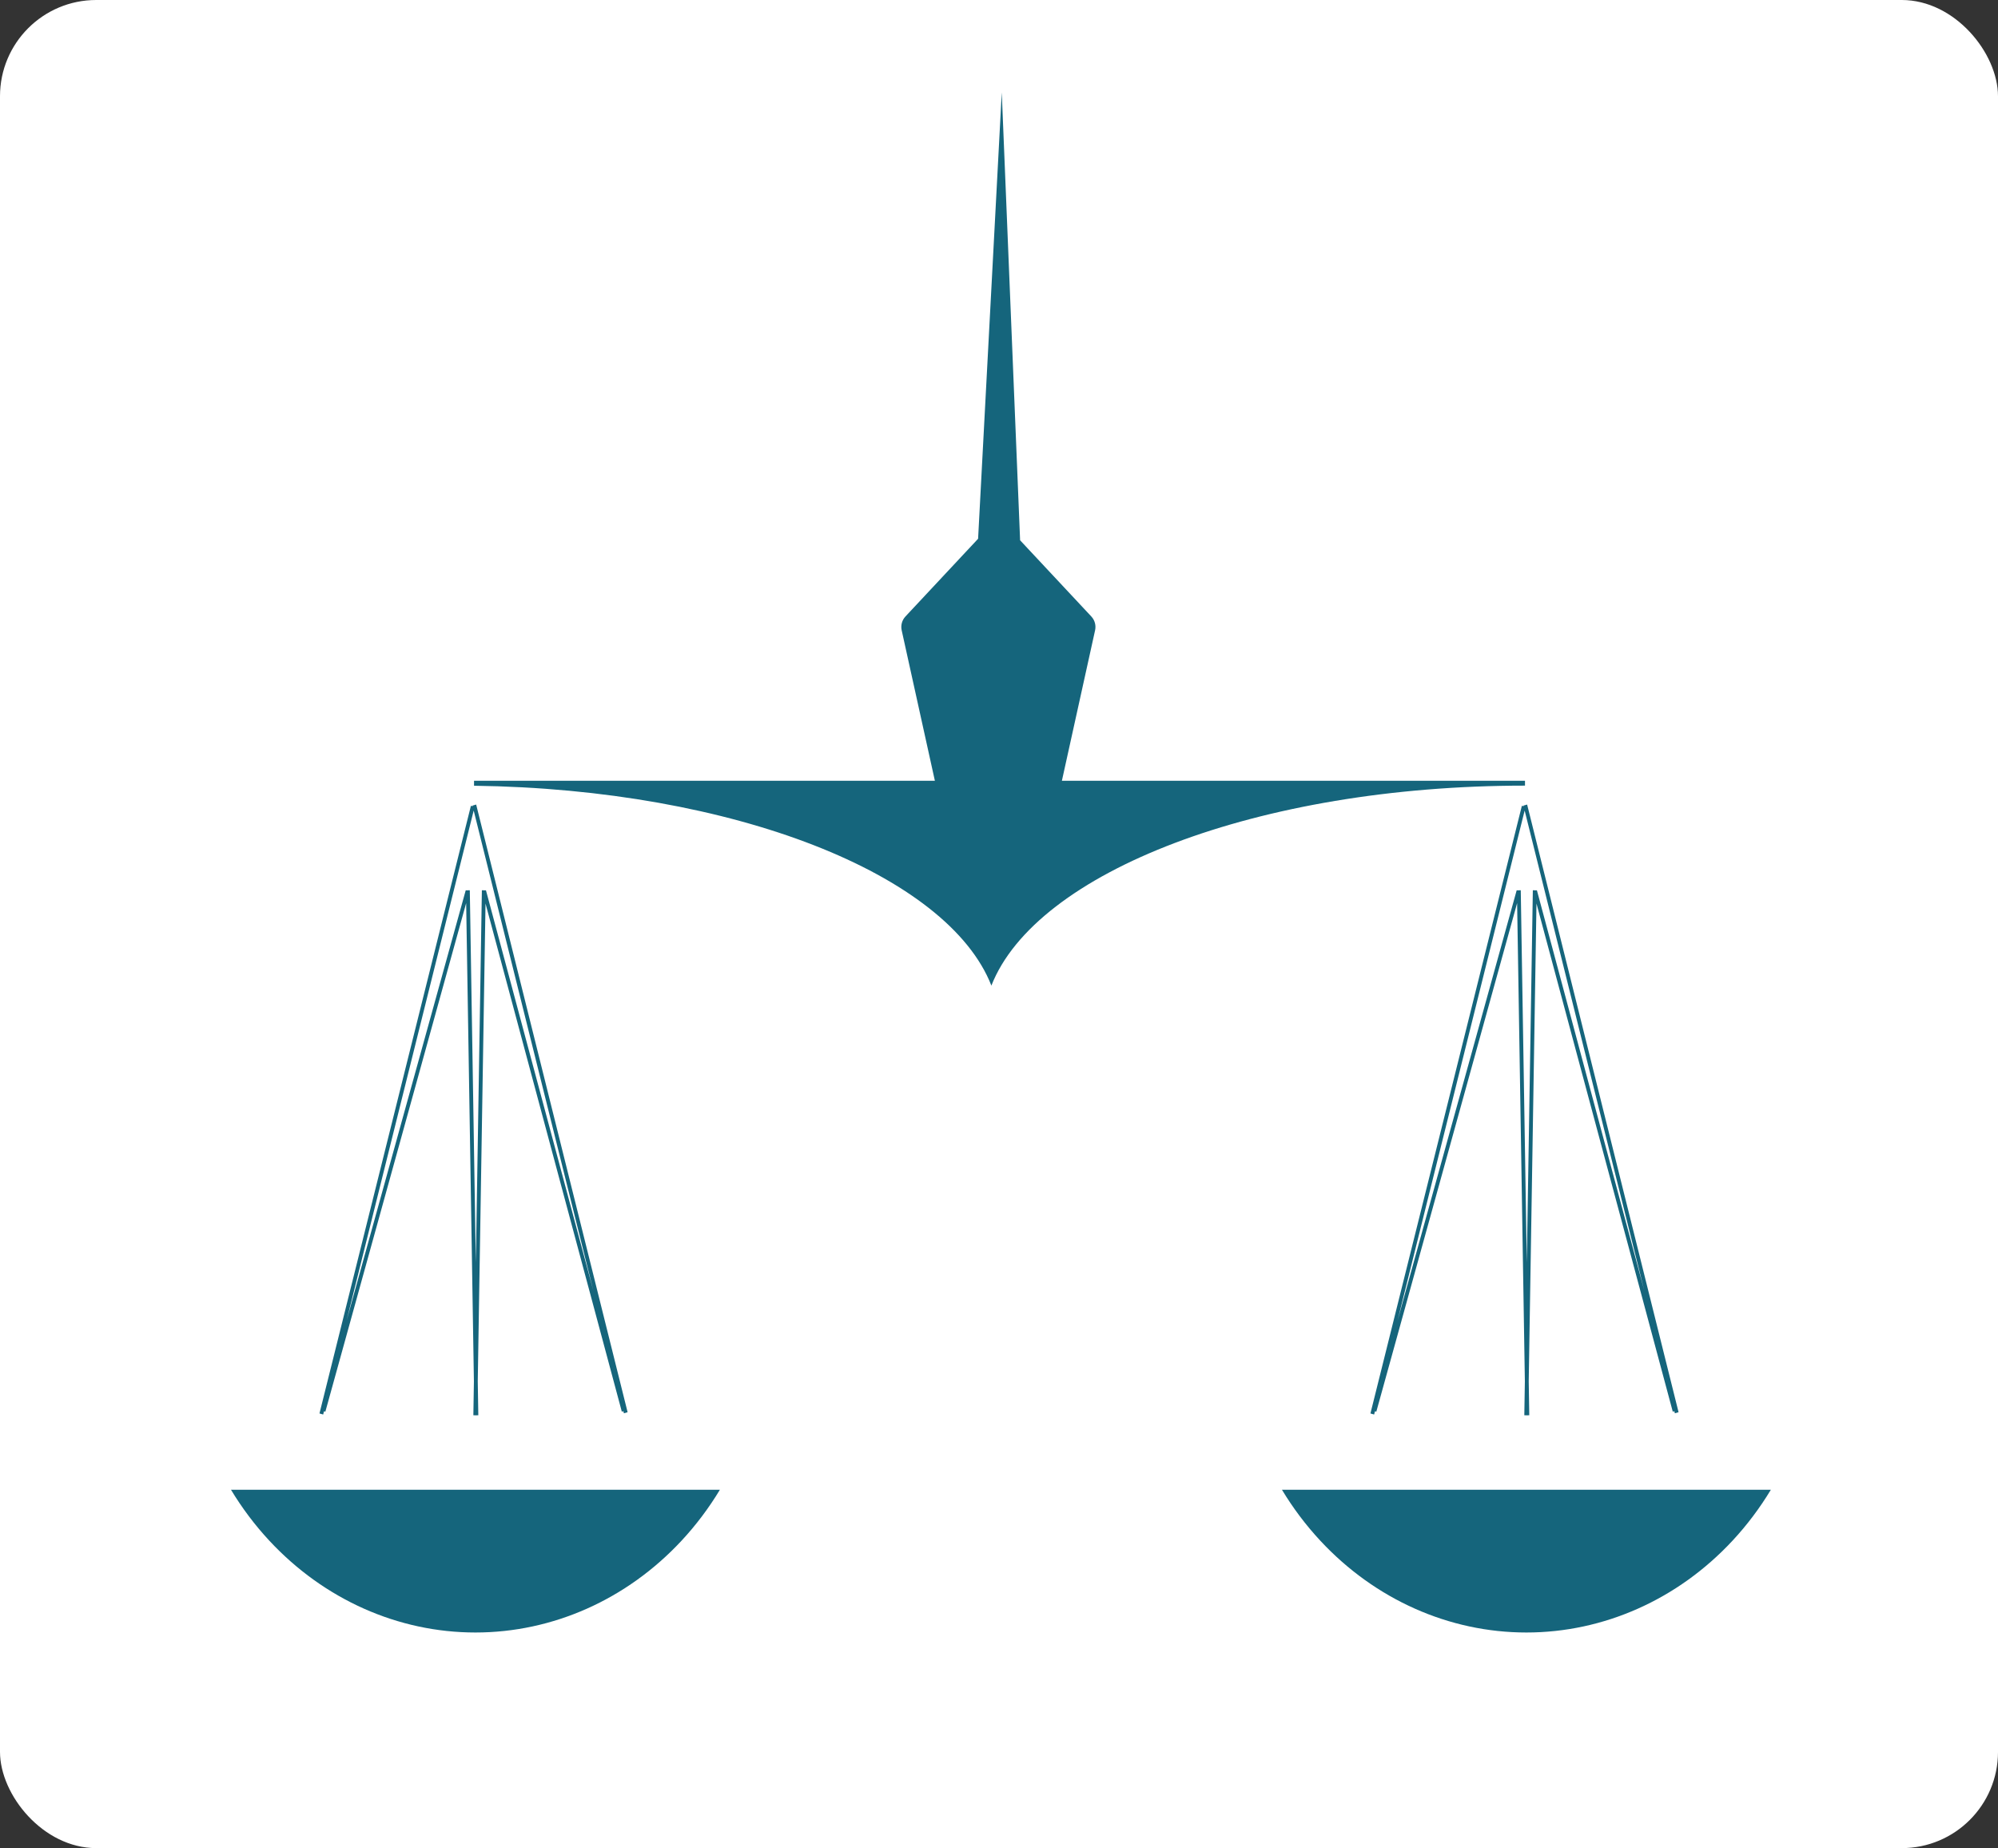 <svg width="519" height="480" viewBox="0 0 519 480" fill="none" xmlns="http://www.w3.org/2000/svg">
<rect x="0" y="0" width="519" height="480" fill="#333333" stroke="none"/>
<rect width="519" height="480" rx="25" fill="white"/>
<path fill-rule="evenodd" clip-rule="evenodd" d="M264.983 140.327L260.217 24L254.071 139.927L235.204 160.11C234.304 161.073 233.936 162.417 234.22 163.704L242.842 202.774L242.846 202.79H123.135V204.075C190.63 204.963 246.197 227.077 257.522 255.986C269.082 226.476 326.741 204.047 396.131 204.047L396.131 202.79H275.835L275.839 202.774L284.461 163.704C284.745 162.417 284.377 161.073 283.477 160.11L264.983 140.327ZM161.93 366.517L162.066 367.064L163.027 366.787L123.689 208.961L122.728 209.237L122.772 209.411L122.325 209.283L82.987 367.109L83.948 367.385L84.16 366.538L84.514 366.651L121.09 234.56L123.103 358.747L122.96 367.574L123.246 367.58L123.246 367.594L123.629 367.587L123.959 367.593L123.96 367.581L124.246 367.575L124.103 358.747L126.118 234.664L161.524 366.643L161.93 366.517ZM154.135 335.245L123.047 210.518L90.026 343.003L120.975 231.233L121.037 231.252L121.037 231.243L122.036 231.224L123.603 327.92L125.173 231.224L126.173 231.242L126.173 231.252L126.232 231.234L154.135 335.245ZM60 386.922C62.862 391.663 66.197 396.106 69.972 400.164C84.169 415.426 103.424 424 123.501 424C143.579 424 162.834 415.426 177.031 400.164C180.806 396.106 184.141 391.663 187.003 386.922H60ZM332.997 386.922C335.859 391.663 339.194 396.106 342.969 400.164C357.166 415.426 376.421 424 396.499 424C416.576 424 435.831 415.426 450.028 400.164C453.803 396.106 457.138 391.663 460 386.922H332.997ZM435.062 367.064L434.926 366.517L434.52 366.643L399.114 234.665L397.1 358.747L397.243 367.575L396.956 367.581L396.956 367.593L396.626 367.587L396.243 367.594L396.243 367.58L395.956 367.574L396.099 358.747L394.087 234.558L357.511 366.651L357.156 366.538L356.945 367.385L355.984 367.109L395.322 209.283L395.768 209.411L395.725 209.237L396.686 208.961L436.023 366.787L435.062 367.064ZM396.044 210.518L427.132 335.245L399.228 231.234L399.17 231.252L399.17 231.242L398.17 231.224L396.6 327.92L395.033 231.224L394.033 231.243L394.033 231.252L393.971 231.233L363.024 342.995L396.044 210.518Z" fill="#15657C"/>
</svg>
